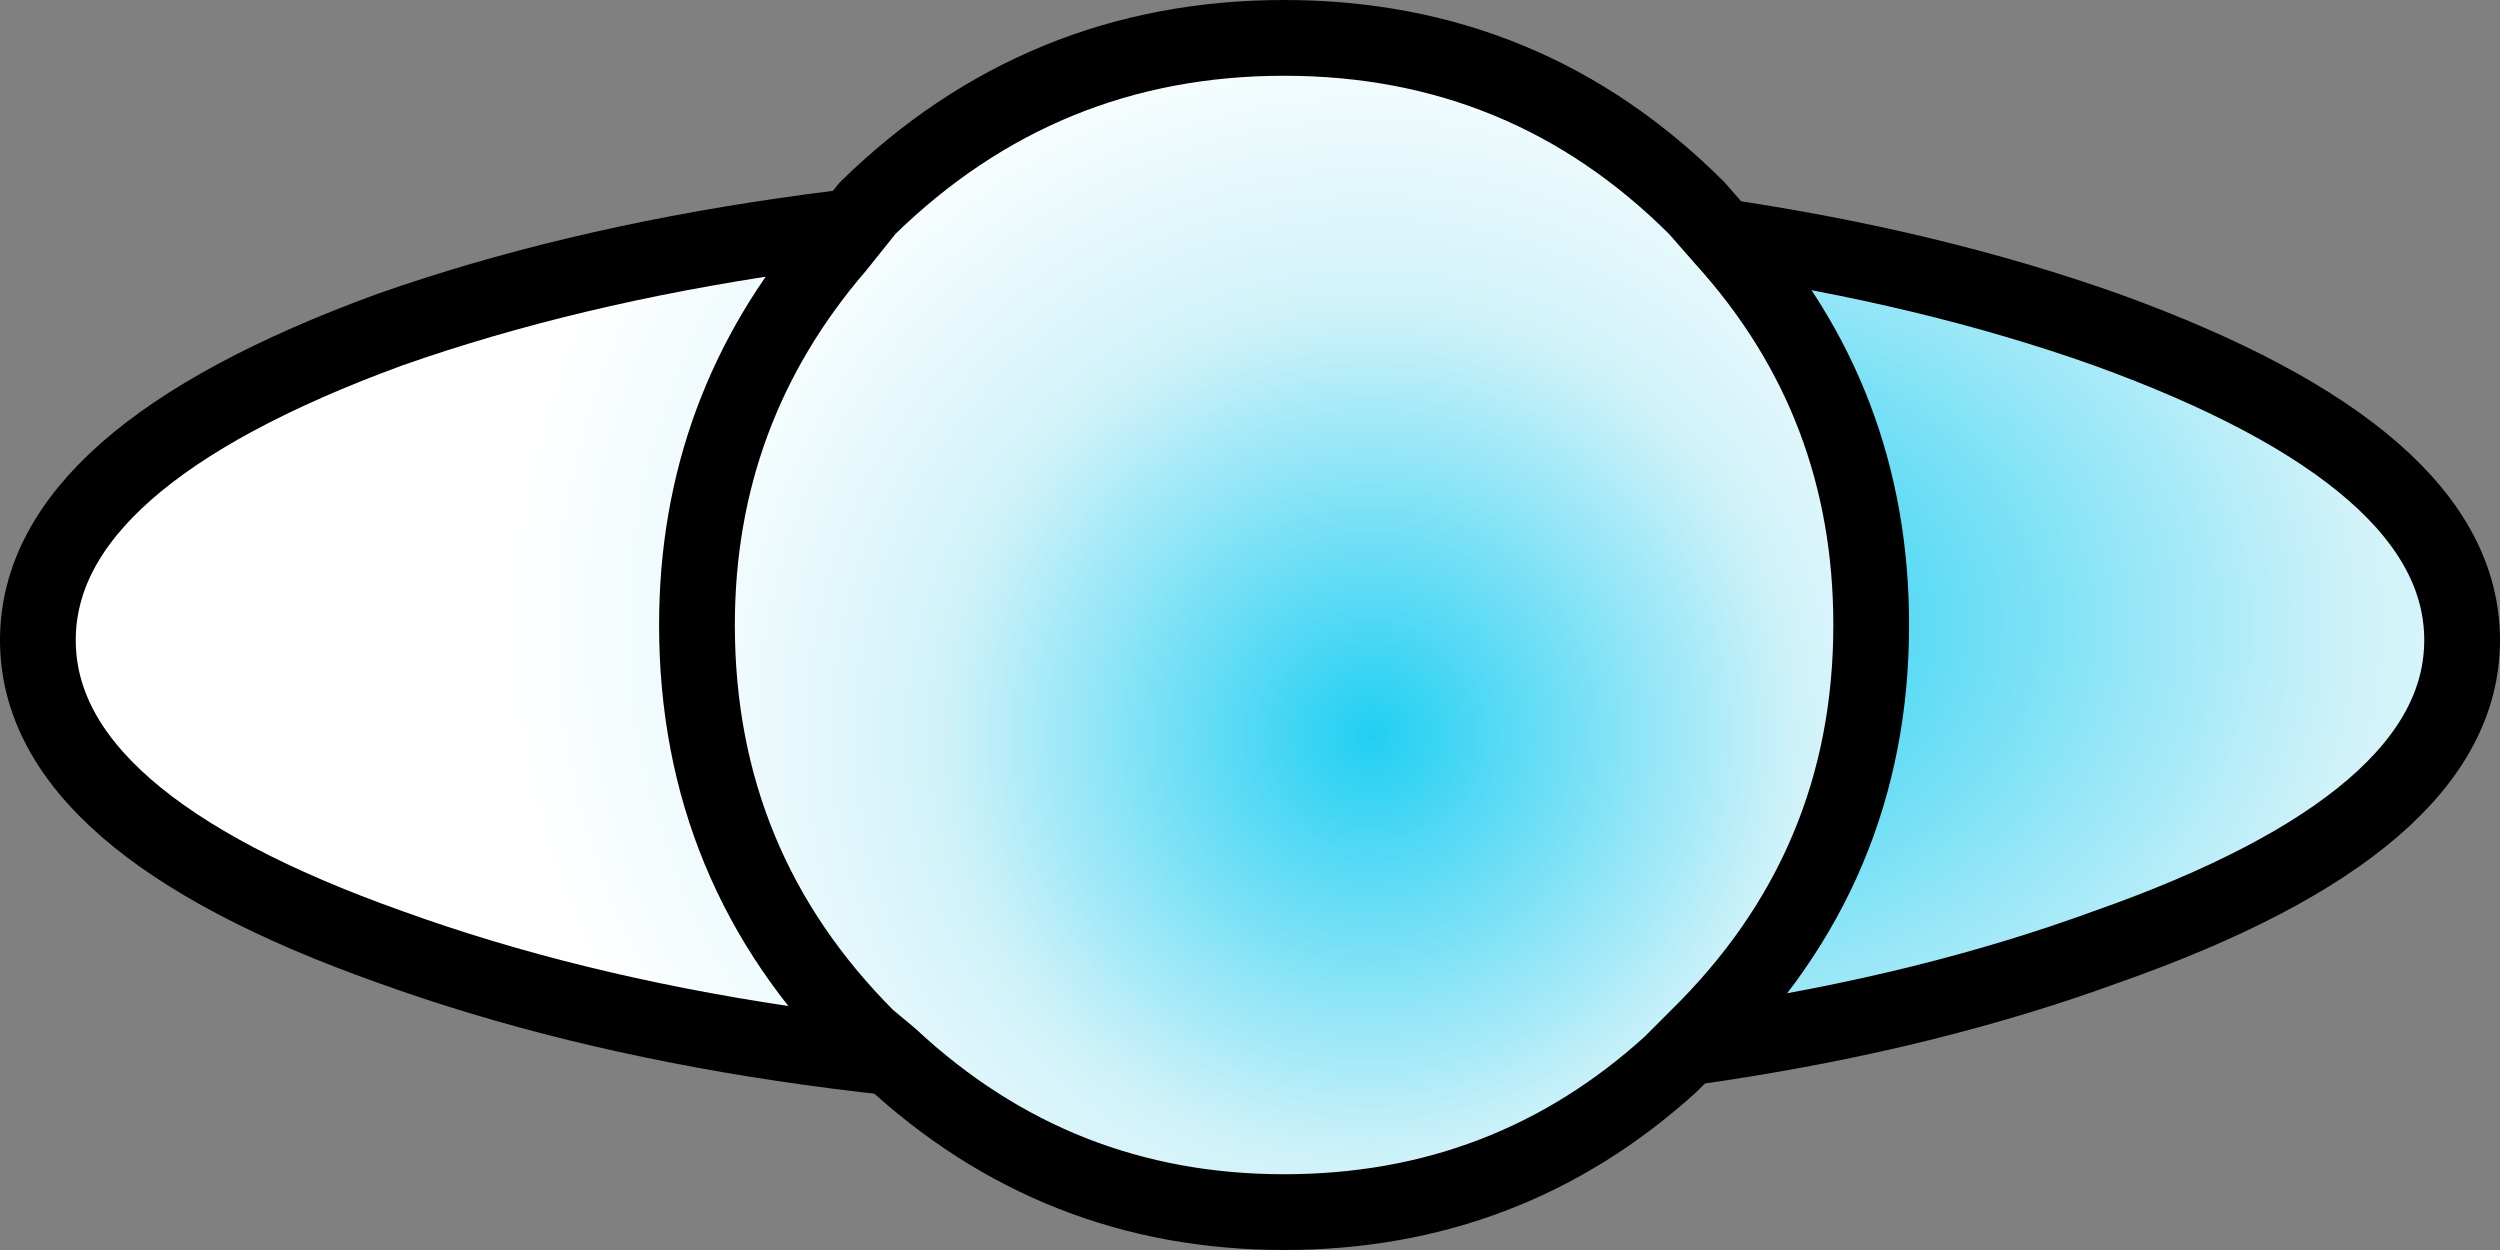 <?xml version="1.0" encoding="UTF-8" standalone="no"?>
<svg xmlns:xlink="http://www.w3.org/1999/xlink" height="16.5px" width="33.0px" xmlns="http://www.w3.org/2000/svg">
  <rect width="100%" height="100%" fill="#808080" stroke="none"/>
  <g transform="matrix(1.0, 0.0, 0.0, 1.0, 16.0, 8.2)">
    <path d="M11.8 -3.85 Q16.5 -2.15 16.5 0.25 16.5 2.65 11.8 4.3 7.15 6.0 0.5 6.0 -6.15 6.0 -10.85 4.3 -15.5 2.65 -15.5 0.25 -15.5 -2.15 -10.85 -3.85 -6.15 -5.5 0.5 -5.5 7.15 -5.5 11.8 -3.85" fill="url(#gradient0)" fill-rule="evenodd" stroke="none"/>
    <path d="M11.8 -3.85 Q16.5 -2.15 16.5 0.25 16.5 2.65 11.8 4.3 7.15 6.0 0.5 6.0 -6.15 6.0 -10.85 4.3 -15.5 2.65 -15.5 0.25 -15.5 -2.15 -10.85 -3.85 -6.15 -5.5 0.5 -5.5 7.15 -5.5 11.8 -3.85 Z" fill="none" stroke="#000000" stroke-linecap="round" stroke-linejoin="round" stroke-width="1.0"/>
    <path d="M6.75 -5.05 Q8.7 -2.9 8.7 0.05 8.7 3.25 6.4 5.5 L6.05 5.85 Q3.9 7.8 0.95 7.8 -2.05 7.8 -4.25 5.75 L-4.55 5.5 Q-6.8 3.25 -6.8 0.05 -6.8 -2.8 -4.95 -4.95 L-4.55 -5.45 Q-2.25 -7.7 0.95 -7.7 4.15 -7.7 6.4 -5.45 L6.75 -5.05" fill="url(#gradient1)" fill-rule="evenodd" stroke="none"/>
    <path d="M6.75 -5.05 Q8.7 -2.9 8.7 0.05 8.7 3.25 6.4 5.5 L6.05 5.85 Q3.9 7.8 0.95 7.8 -2.05 7.8 -4.25 5.75 L-4.55 5.5 Q-6.8 3.25 -6.8 0.05 -6.8 -2.8 -4.95 -4.95 L-4.55 -5.45 Q-2.25 -7.7 0.95 -7.7 4.15 -7.7 6.4 -5.45 L6.75 -5.05 Z" fill="none" stroke="#000000" stroke-linecap="round" stroke-linejoin="round" stroke-width="1.0"/>
  </g>
  <defs>
    <radialGradient cx="0" cy="0" gradientTransform="matrix(0.019, 0.0, 0.0, 0.015, 6.2, 0.05)" gradientUnits="userSpaceOnUse" id="gradient0" r="819.2" spreadMethod="pad">
      <stop offset="0.0" stop-color="#21cff3"/>
      <stop offset="0.576" stop-color="#d0f2f9"/>
      <stop offset="1.0" stop-color="#ffffff"/>
    </radialGradient>
    <radialGradient cx="0" cy="0" gradientTransform="matrix(0.012, 0.0, 0.0, 0.012, 2.1, 1.5)" gradientUnits="userSpaceOnUse" id="gradient1" r="819.2" spreadMethod="pad">
      <stop offset="0.0" stop-color="#21cff3"/>
      <stop offset="0.576" stop-color="#d0f2f9"/>
      <stop offset="1.0" stop-color="#ffffff"/>
    </radialGradient>
  </defs>
</svg>
